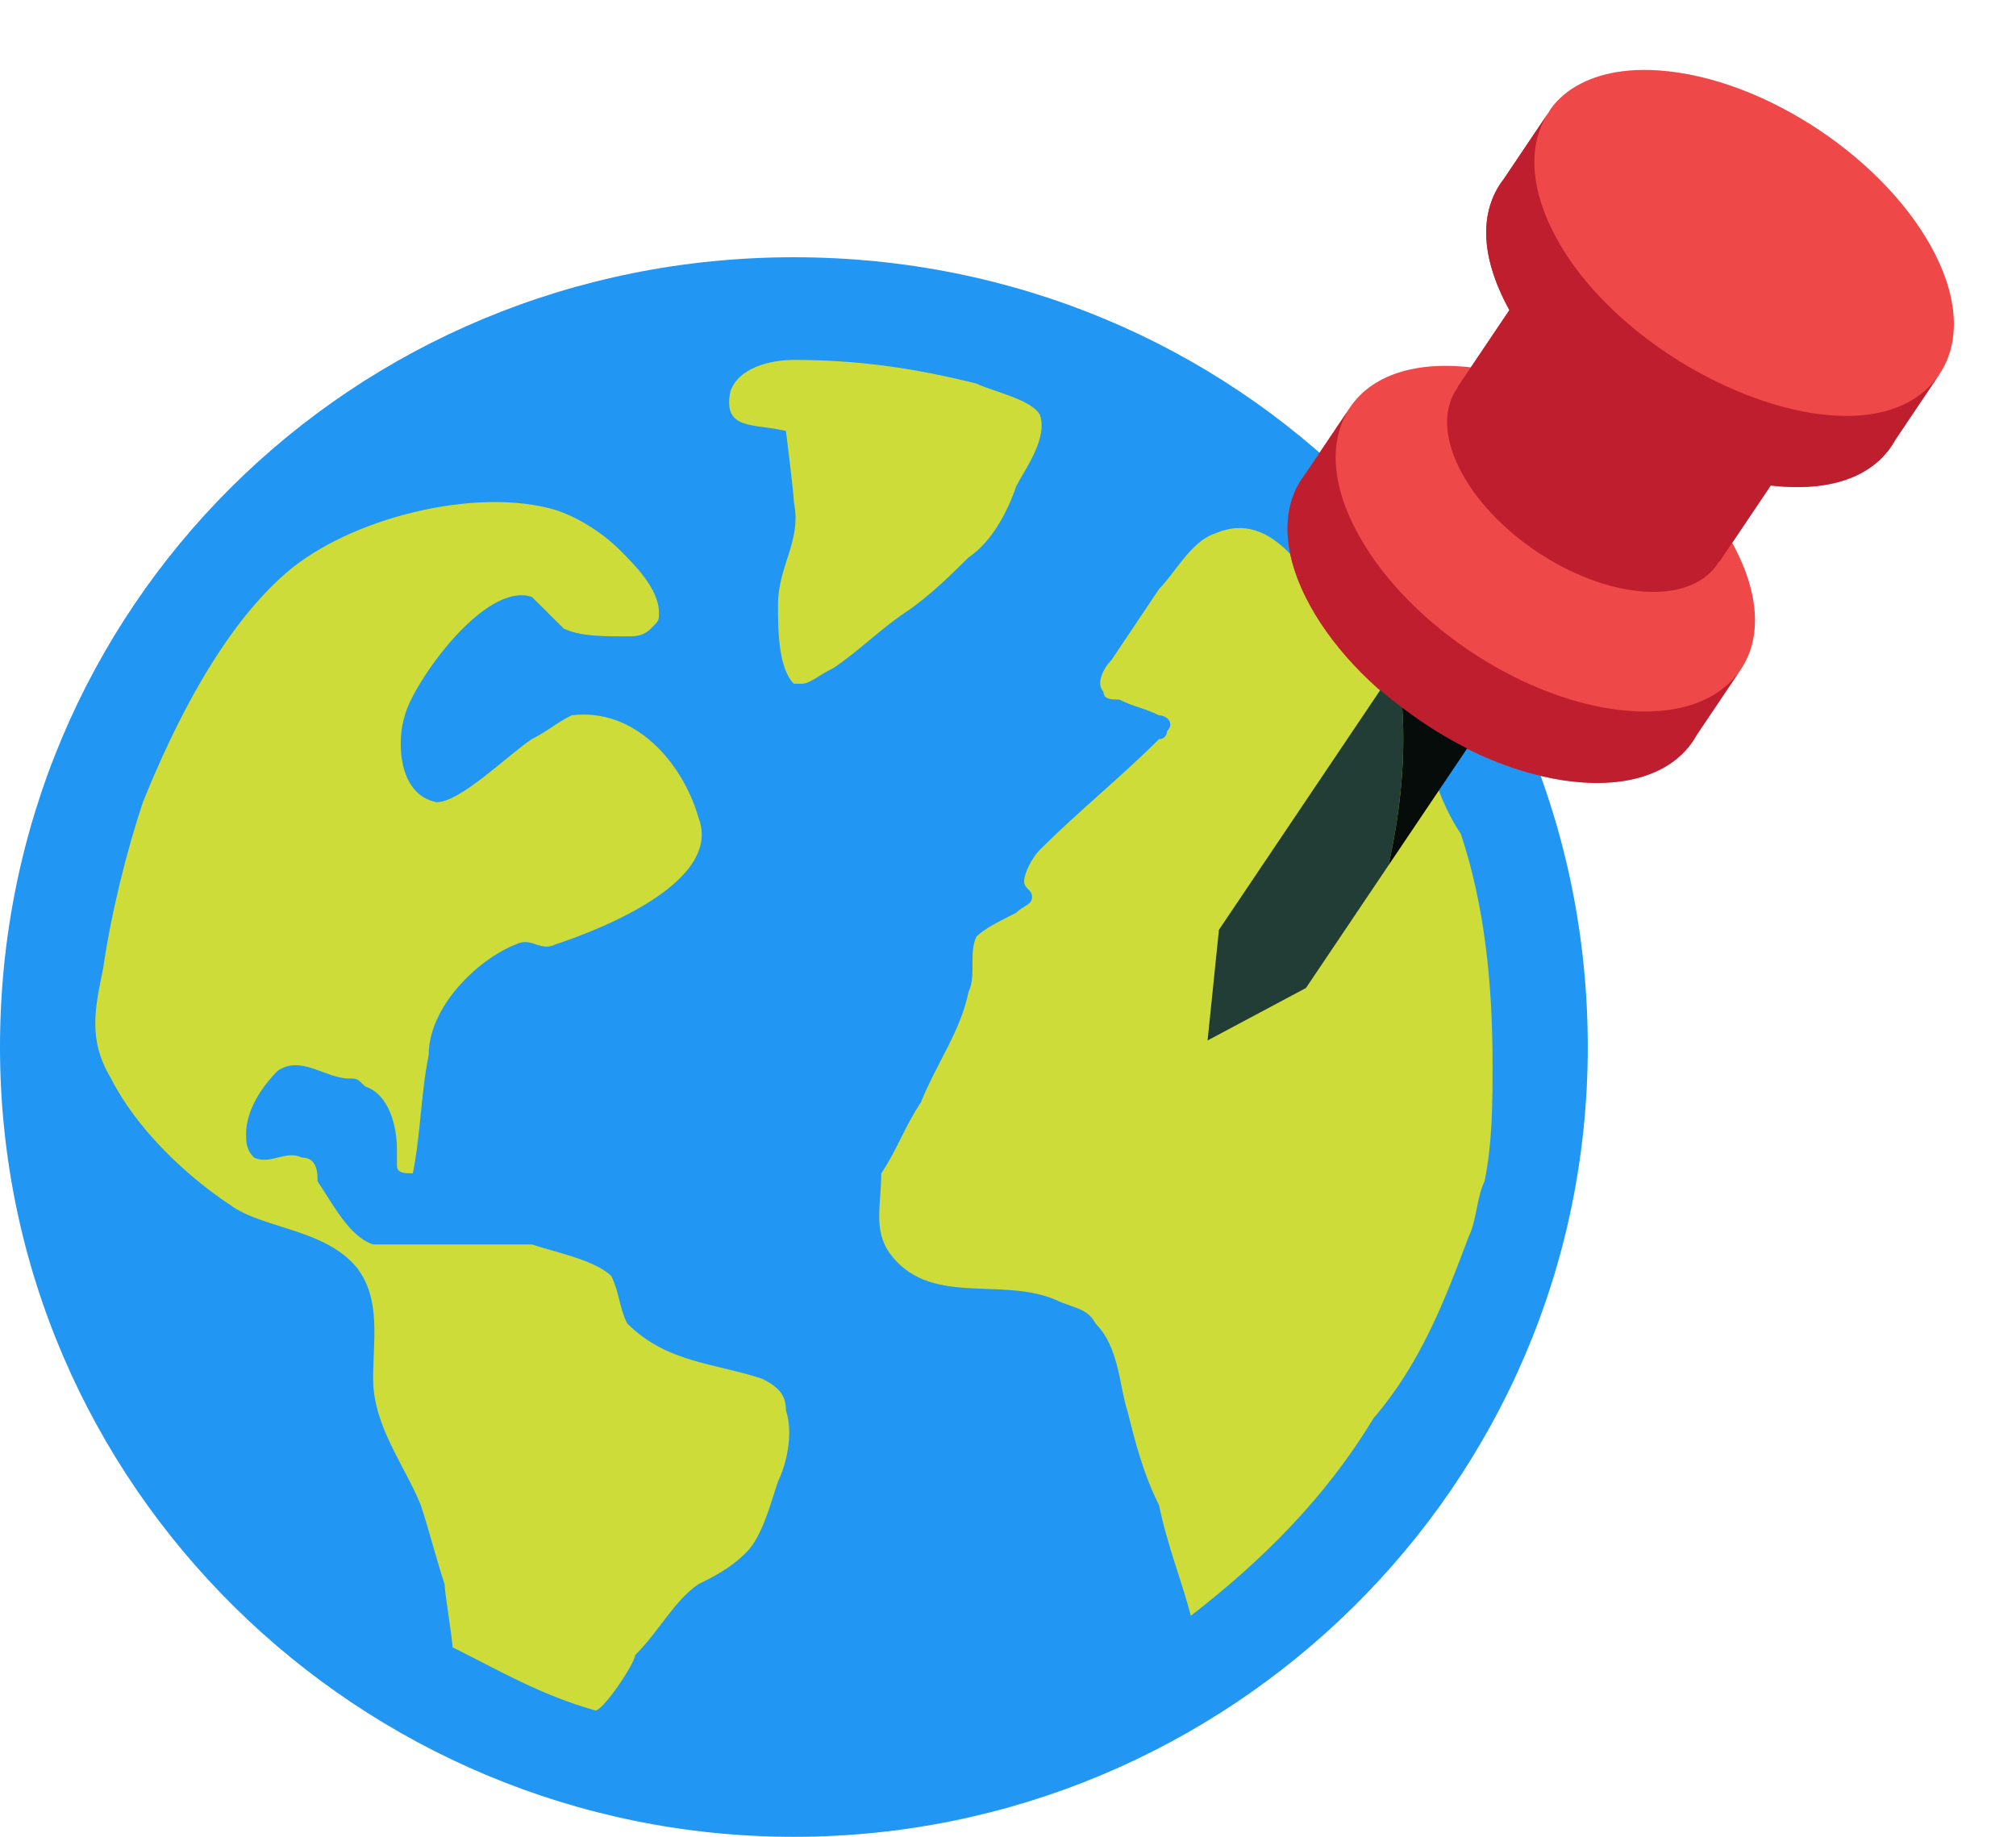 <svg  viewBox="0 0 450 410" fill="none" xmlns="http://www.w3.org/2000/svg">
<path d="M354.413 233.71C354.413 331.853 274.037 410 177.207 410C80.384 410 0 331.853 0 233.71C0 135.568 78.553 57.421 177.207 57.421C275.86 57.421 354.413 135.568 354.413 233.71Z" fill="#2196F3"/>
<path d="M175.435 314.804C175.435 311.278 173.663 309.515 170.118 307.752C159.486 304.226 148.854 304.226 139.993 295.403C138.221 291.878 138.221 288.352 136.449 284.826C132.905 281.3 124.045 279.537 118.729 277.774H83.287C77.971 276.012 74.427 268.96 70.883 263.671C70.883 261.908 70.883 258.374 67.339 258.374C63.794 256.62 60.25 260.145 56.706 258.374C54.934 256.62 54.934 254.848 54.934 253.094C54.934 247.797 58.478 242.508 62.022 238.982C67.339 235.457 72.655 240.745 77.971 240.745C79.743 240.745 79.743 240.745 81.515 242.508C86.831 244.271 88.603 251.323 88.603 256.62V260.145C88.603 261.908 90.376 261.908 92.147 261.908C93.92 253.094 93.92 244.271 95.692 235.465C95.692 224.888 106.324 214.302 115.184 210.784C118.729 209.03 120.501 212.556 124.045 210.784C134.677 207.259 161.258 196.681 155.942 182.586C152.398 170.238 141.765 157.914 127.589 159.669C124.045 161.44 122.273 163.195 118.729 164.966C113.412 168.492 102.78 179.069 97.464 179.069C88.603 177.306 88.603 164.966 90.376 159.669C92.147 152.617 108.096 129.708 118.729 133.234L125.817 140.285C129.361 142.048 134.677 142.048 139.993 142.048C141.765 142.048 143.537 142.048 145.31 140.285C147.082 138.522 147.082 138.522 147.082 136.76C147.082 131.471 141.765 126.174 138.221 122.648C134.677 119.122 129.361 115.596 124.045 113.842C106.324 108.545 77.971 115.596 63.794 127.945C49.618 140.285 38.986 161.44 31.897 179.069C28.353 189.646 24.809 203.741 23.037 216.09C21.265 224.904 19.493 231.956 24.809 240.762C30.125 251.339 40.758 261.925 51.39 268.968C58.478 274.257 72.655 274.257 79.743 283.072C85.059 290.131 83.287 298.938 83.287 307.752C83.287 318.329 90.376 327.144 93.92 335.95C95.692 341.247 97.464 348.299 99.236 353.587C99.236 355.35 101.008 365.928 101.008 367.69C111.64 372.979 120.501 378.276 132.905 381.802C134.677 381.802 141.765 371.216 141.765 369.453C147.082 364.165 150.626 357.113 155.942 353.587C159.486 351.824 163.03 350.062 166.574 346.527C170.118 343.002 171.891 335.95 173.663 330.661C175.435 327.144 177.207 320.092 175.435 314.804ZM178.979 152.617C180.751 152.617 182.523 150.854 186.067 149.091C191.383 145.566 196.708 140.277 202.016 136.751C207.34 133.225 212.656 127.937 216.201 124.411C221.517 120.885 225.061 113.834 226.833 108.536C228.605 105.011 233.93 97.959 232.149 92.67C230.377 89.145 221.517 87.382 217.973 85.619C203.788 82.093 191.383 80.338 177.207 80.338C171.891 80.338 164.802 82.093 163.03 87.39C161.258 96.205 168.346 94.442 175.435 96.205C175.435 96.205 177.207 110.308 177.207 112.071C178.979 120.893 173.663 126.174 173.663 134.988C173.663 140.277 173.663 149.091 177.207 152.617H178.979ZM327.832 276.02C329.613 272.494 329.613 267.205 331.376 263.68C333.157 254.857 333.157 246.051 333.157 237.236C333.157 219.607 331.376 201.987 326.069 186.112C322.525 180.824 320.744 175.535 318.972 170.238C315.428 161.432 310.112 152.609 303.023 145.566C295.935 136.751 287.066 112.071 271.126 119.122C265.81 120.893 262.266 127.945 258.722 131.471L248.089 147.337C246.309 149.1 244.545 152.626 246.309 154.389C246.309 156.151 248.089 156.151 249.853 156.151C253.397 157.923 255.178 157.923 258.722 159.677C260.494 159.677 262.266 161.448 260.494 163.203C260.494 163.203 260.494 164.974 258.722 164.974C249.853 173.789 241.001 180.84 232.141 189.646C230.369 191.409 228.597 194.935 228.597 196.698C228.597 198.461 230.369 198.461 230.369 200.224C230.369 201.995 228.597 201.995 226.825 203.75C223.28 205.521 219.736 207.275 217.964 209.047C216.192 212.572 217.964 217.861 216.192 221.387C214.42 230.201 209.095 237.253 205.551 246.067C202.007 251.348 200.244 256.645 196.699 261.934C196.699 268.985 194.919 274.274 198.463 279.562C207.332 291.903 223.272 284.851 235.676 290.148C239.221 291.903 242.765 291.903 244.545 295.429C249.853 300.726 249.853 309.54 251.633 314.829C253.397 321.88 255.178 328.932 258.722 335.984C260.494 344.806 264.038 353.621 265.81 360.664C281.767 348.324 295.935 334.229 306.568 316.592C317.2 304.226 322.525 290.131 327.832 276.02Z" fill="#CDDC39"/>
<path d="M388.235 149.911C393.102 143.18 393.2 133.077 386.642 121.146L395.24 108.369C410.945 110.159 419.369 104.9 423.075 98.138L432.968 83.437C437.276 76.95 437.372 67.643 432.152 57.136C421.598 35.849 393.864 17.309 370.212 15.717C351.005 14.425 345.679 25.08 345.679 25.08L335.689 39.926C331.053 45.873 329.402 55.545 336.923 69.224C336.923 69.224 327.61 83.064 328.326 82C314.752 80.454 305.422 84.381 301.031 91.429L291.34 105.831C286.295 112.303 285.841 121.974 291.42 133.224C301.974 154.511 329.708 173.052 353.36 174.643C365.958 175.484 374.757 171.301 378.733 164.032L388.235 149.911Z" fill="#EE4848"/>
<path d="M388.612 149.351L378.726 164.042C374.756 171.301 365.951 175.494 353.353 174.653C329.701 173.062 301.967 154.521 291.413 133.234C285.834 121.984 286.288 112.313 291.333 105.841L301.323 90.994C297.034 97.452 296.861 106.665 302.139 117.295C312.693 138.582 340.427 157.122 364.079 158.714C375.908 159.505 384.313 155.802 388.612 149.351ZM432.967 83.437C417.558 106.608 362.436 83.554 346.484 51.375C341.212 40.735 341.386 31.522 345.669 25.074L335.678 39.92C331.043 45.867 329.392 55.539 336.913 69.218L325.315 86.453L325.373 86.492C322.26 90.805 322.085 97.132 325.706 104.431C332.739 118.625 351.231 130.982 367.002 132.046C375.181 132.591 380.956 129.951 383.707 125.34L383.794 125.399L395.255 108.366C410.96 110.156 419.385 104.897 423.09 98.135L432.967 83.437Z" fill="#BE1E2D"/>
<path d="M308.1 154.026L272.062 207.579L272.082 207.592C272.082 207.592 269.552 232.211 269.549 232.237L291.507 220.529L309.913 193.176C312.672 180.938 313.746 169.047 313.008 157.967C311.33 156.695 309.674 155.411 308.1 154.026Z" fill="#213D35"/>
<path d="M313.009 157.968C313.754 169.039 312.673 180.939 309.914 193.177L327.493 167.054C322.42 164.529 317.572 161.44 313.009 157.968Z" fill="#060C0A"/>
</svg>
